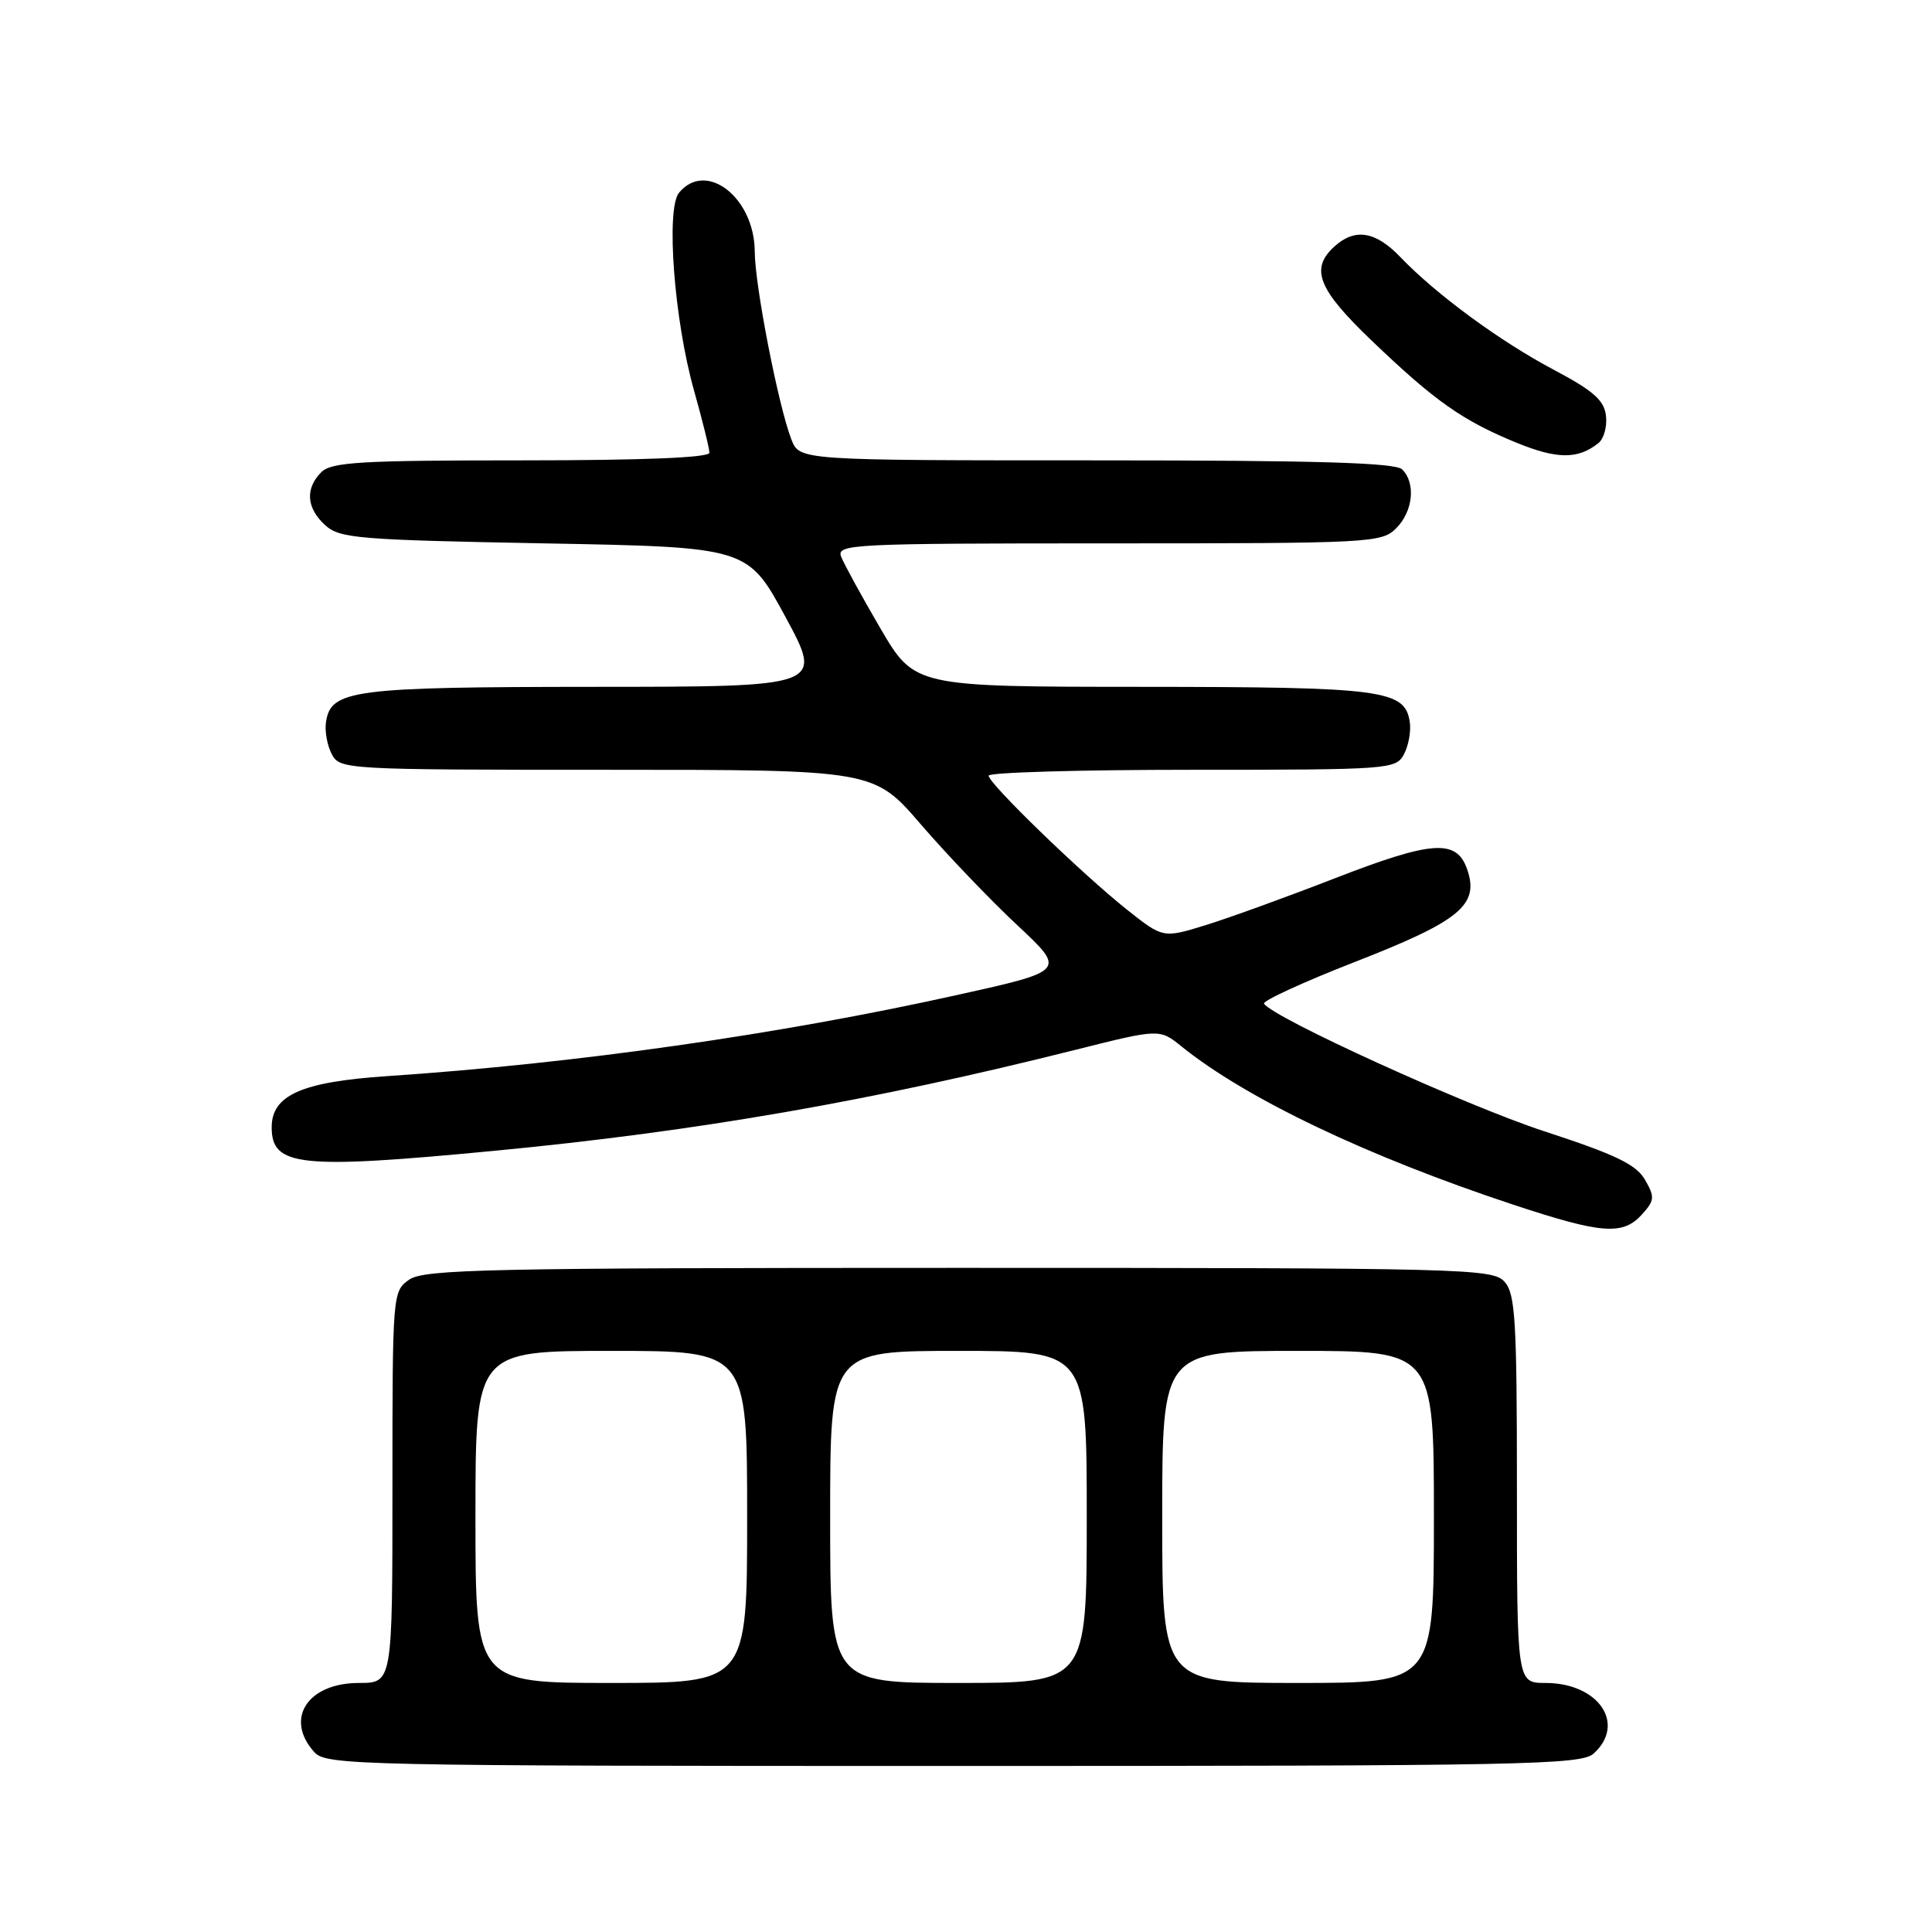 <?xml version="1.0" encoding="UTF-8" standalone="no"?>
<!DOCTYPE svg PUBLIC "-//W3C//DTD SVG 1.1//EN" "http://www.w3.org/Graphics/SVG/1.1/DTD/svg11.dtd" >
<svg xmlns="http://www.w3.org/2000/svg" xmlns:xlink="http://www.w3.org/1999/xlink" version="1.1" viewBox="0 0 256 256">
 <g >
 <path fill="currentColor"
d=" M 211.17 232.35 C 215.51 228.42 211.81 223.00 204.78 223.00 C 201.00 223.00 201.00 223.00 201.00 197.33 C 201.00 174.84 200.79 171.43 199.35 169.83 C 197.77 168.09 194.22 168.00 127.07 168.00 C 64.77 168.00 56.18 168.18 54.22 169.56 C 52.02 171.10 52.00 171.38 52.00 197.06 C 52.00 223.00 52.00 223.00 47.57 223.00 C 40.74 223.00 37.67 227.76 41.65 232.17 C 43.23 233.91 47.17 234.00 126.33 234.00 C 202.17 234.00 209.50 233.86 211.17 232.35 Z  M 217.56 160.93 C 219.25 159.06 219.29 158.62 217.97 156.32 C 216.80 154.30 214.07 152.98 204.62 149.90 C 194.26 146.51 168.64 134.84 167.49 132.99 C 167.27 132.62 172.74 130.11 179.66 127.41 C 193.50 122.01 196.05 119.89 194.40 115.17 C 192.99 111.15 189.79 111.37 176.95 116.35 C 170.65 118.80 162.94 121.60 159.80 122.57 C 154.11 124.33 154.11 124.33 149.30 120.51 C 143.29 115.72 131.00 103.82 131.00 102.78 C 131.00 102.35 143.13 102.00 157.96 102.00 C 184.13 102.00 184.96 101.94 186.03 99.95 C 186.63 98.82 186.98 96.92 186.81 95.72 C 186.19 91.40 183.37 91.03 151.35 91.01 C 121.19 91.00 121.19 91.00 116.65 83.25 C 114.16 78.99 111.82 74.71 111.45 73.75 C 110.83 72.10 112.92 72.00 146.89 72.00 C 181.67 72.00 183.07 71.93 185.00 70.00 C 187.24 67.76 187.62 64.02 185.80 62.20 C 184.91 61.31 174.53 61.00 145.28 61.00 C 105.95 61.00 105.95 61.00 104.87 58.25 C 103.15 53.84 100.03 37.87 100.01 33.38 C 99.99 26.20 93.58 21.19 89.98 25.53 C 88.21 27.66 89.33 42.43 91.96 51.74 C 93.08 55.72 94.00 59.43 94.00 59.99 C 94.00 60.64 85.23 61.00 69.07 61.00 C 47.74 61.00 43.92 61.23 42.57 62.57 C 40.41 64.74 40.60 67.33 43.10 69.60 C 45.03 71.34 47.46 71.54 72.14 72.00 C 99.07 72.50 99.07 72.50 104.08 81.75 C 109.08 91.00 109.08 91.00 78.79 91.01 C 46.62 91.03 43.81 91.40 43.19 95.72 C 43.02 96.92 43.37 98.82 43.97 99.95 C 45.05 101.96 45.80 102.00 80.43 102.00 C 115.79 102.00 115.79 102.00 122.03 109.25 C 125.47 113.24 131.20 119.23 134.77 122.57 C 141.27 128.64 141.27 128.64 126.88 131.83 C 103.21 137.09 76.28 140.92 51.20 142.60 C 39.97 143.36 36.00 145.12 36.00 149.37 C 36.00 154.57 39.66 154.96 65.59 152.48 C 92.35 149.92 115.56 145.88 142.57 139.09 C 153.65 136.31 153.65 136.31 156.57 138.67 C 165.15 145.58 181.18 153.23 200.50 159.62 C 212.24 163.51 215.03 163.72 217.56 160.93 Z  M 211.80 58.71 C 212.52 58.14 212.97 56.51 212.80 55.09 C 212.56 53.03 211.13 51.78 205.89 49.00 C 198.76 45.23 190.27 38.99 185.56 34.07 C 182.28 30.64 179.55 30.19 176.83 32.65 C 173.56 35.61 174.62 38.31 181.75 45.13 C 190.13 53.15 193.76 55.71 200.89 58.64 C 206.32 60.87 209.09 60.88 211.80 58.71 Z  M 63.00 201.00 C 63.00 179.00 63.00 179.00 81.00 179.00 C 99.00 179.00 99.00 179.00 99.00 201.00 C 99.00 223.00 99.00 223.00 81.00 223.00 C 63.00 223.00 63.00 223.00 63.00 201.00 Z  M 110.00 201.00 C 110.00 179.00 110.00 179.00 127.00 179.00 C 144.00 179.00 144.00 179.00 144.00 201.00 C 144.00 223.00 144.00 223.00 127.00 223.00 C 110.00 223.00 110.00 223.00 110.00 201.00 Z  M 154.00 201.00 C 154.00 179.00 154.00 179.00 172.00 179.00 C 190.00 179.00 190.00 179.00 190.00 201.00 C 190.00 223.00 190.00 223.00 172.00 223.00 C 154.00 223.00 154.00 223.00 154.00 201.00 Z "/>
</g>
</svg>